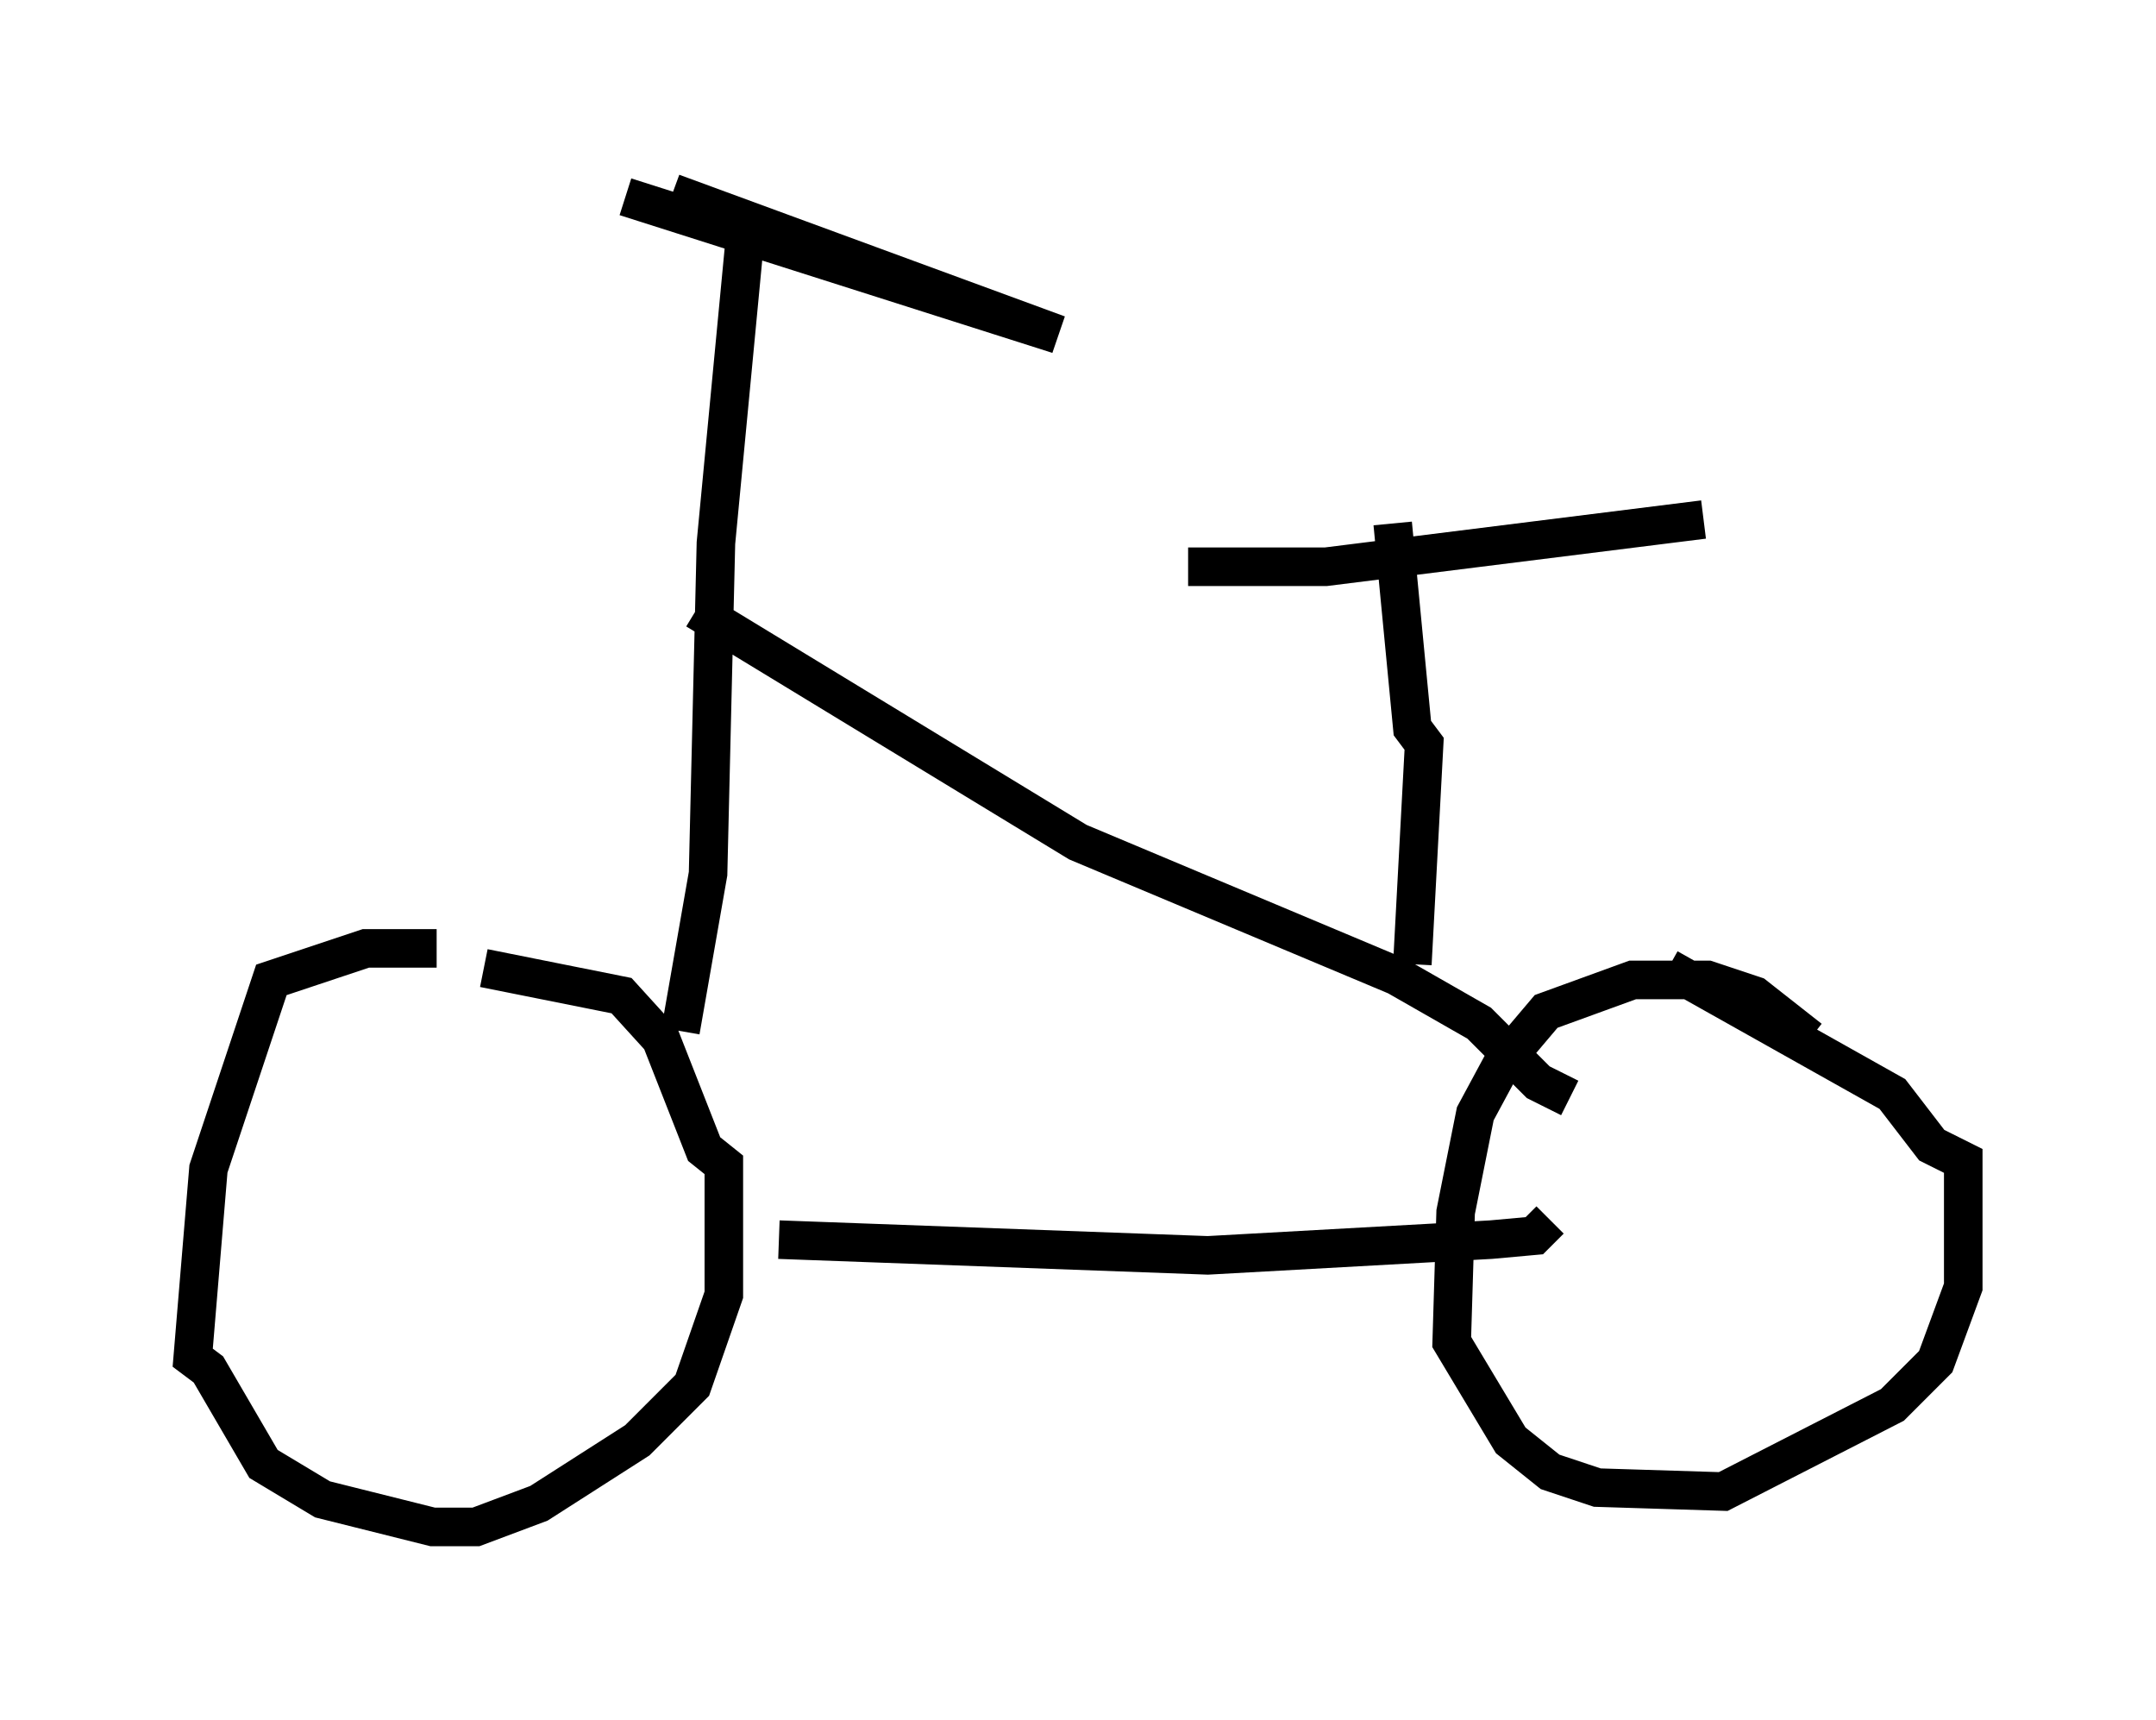<?xml version="1.0" encoding="utf-8" ?>
<svg baseProfile="full" height="44.607" version="1.1" width="55.938" xmlns="http://www.w3.org/2000/svg" xmlns:ev="http://www.w3.org/2001/xml-events" xmlns:xlink="http://www.w3.org/1999/xlink"><defs /><rect fill="white" height="44.607" width="55.938" x="0" y="0" /><path d="M12.146, 25.009 m-0.817, -0.408 l-1.838, 0.0 -2.45, 0.817 l-1.633, 4.9 -0.408, 4.9 l0.408, 0.306 1.429, 2.45 l1.531, 0.919 2.858, 0.715 l1.123, 0.0 1.633, -0.613 l2.552, -1.633 1.429, -1.429 l0.817, -2.348 0.0, -3.369 l-0.51, -0.408 -1.123, -2.858 l-1.021, -1.123 -3.573, -0.715 m34.402, 1.838 l-1.429, -1.123 -1.225, -0.408 l-1.94, 0.0 -2.246, 0.817 l-1.123, 1.327 -0.715, 1.327 l-0.51, 2.552 -0.102, 3.369 l1.531, 2.552 1.021, 0.817 l1.225, 0.408 3.267, 0.102 l4.39, -2.246 1.123, -1.123 l0.715, -1.94 0.0, -3.267 l-0.817, -0.408 -1.021, -1.327 l-5.819, -3.267 m-23.071, 7.044 l11.127, 0.408 7.35, -0.408 l1.123, -0.102 0.408, -0.408 m0.51, -3.165 l-0.817, -0.408 -1.531, -1.531 l-2.144, -1.225 -8.269, -3.471 l-9.902, -6.023 m-0.408, 10.923 l0.715, -4.083 0.204, -8.575 l0.817, -8.575 m-3.165, -0.408 l11.229, 3.573 -10.004, -3.675 m19.192, 20.009 l0.306, -5.717 -0.306, -0.408 l-0.51, -5.308 m-5.308, 1.123 l3.573, 0.0 9.8, -1.225 " fill="none" stroke="black" stroke-width="1" /></svg>